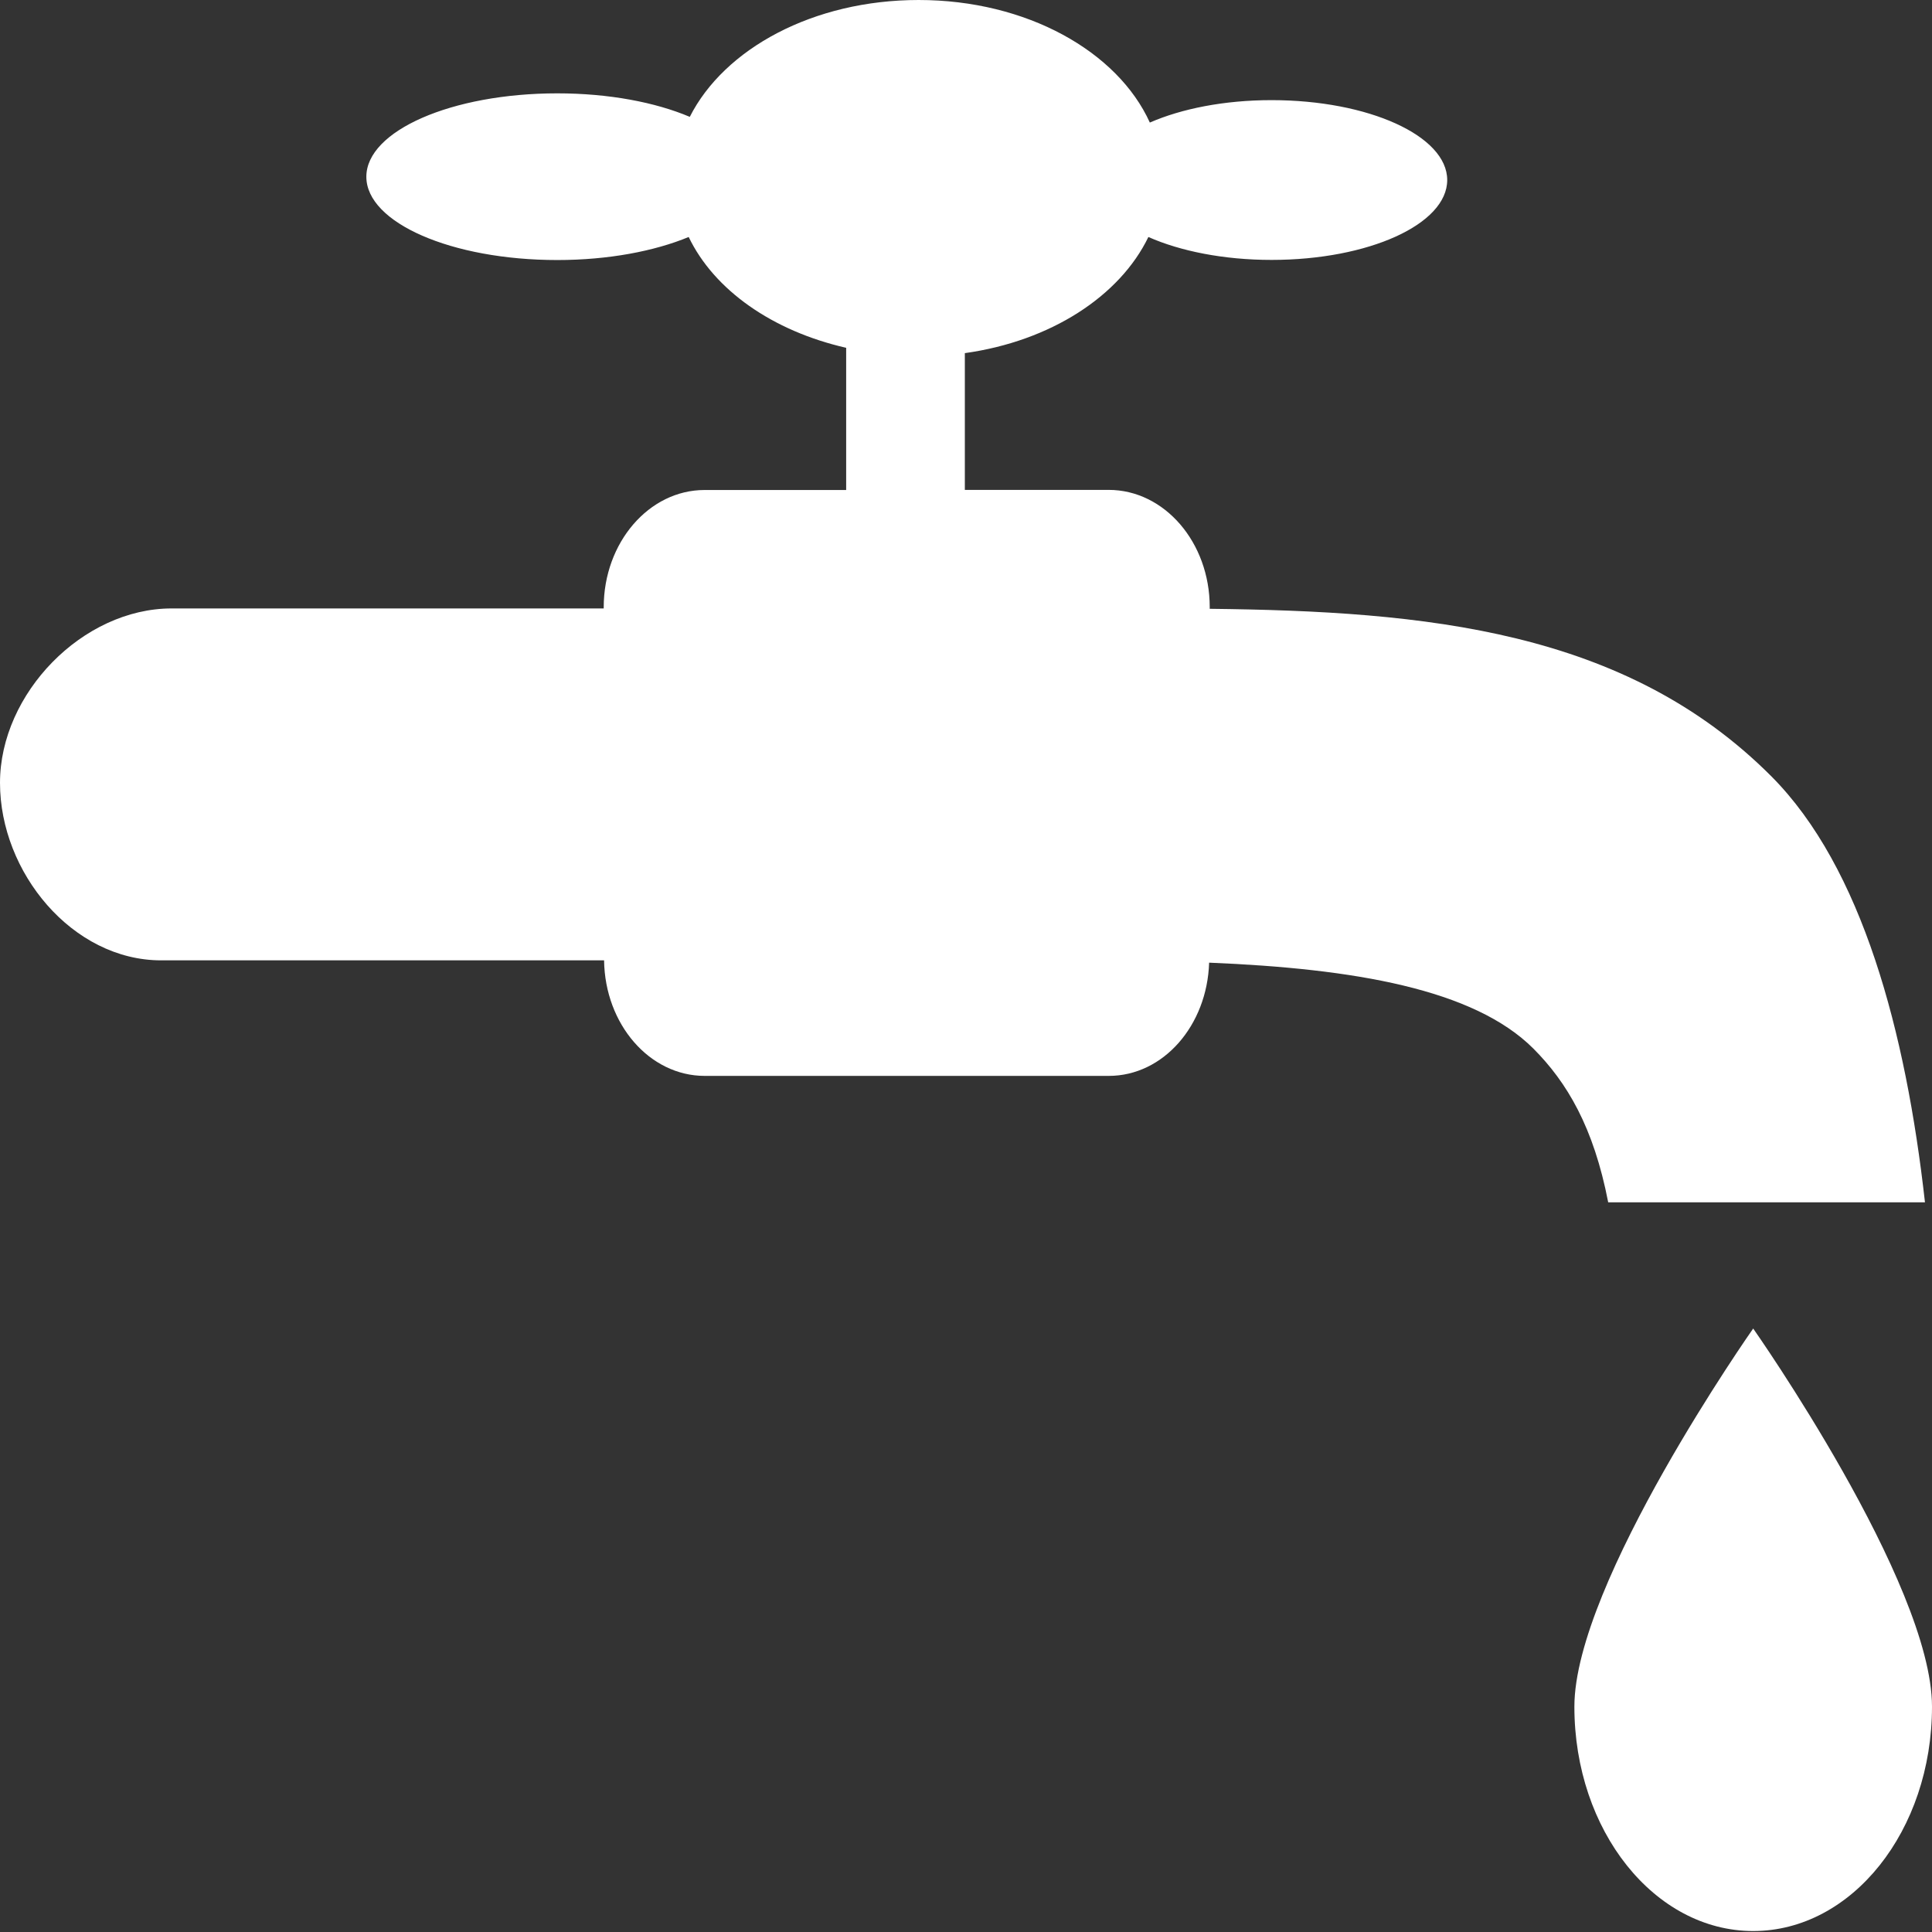 <svg width="224" height="224" viewBox="0 0 224 224" fill="none" xmlns="http://www.w3.org/2000/svg">
<rect x="0" y="0" width="224" height="224" fill="#333333" stroke="none"/>
<path fill-rule="evenodd" clip-rule="evenodd" d="M224 197.871C224 212.236 214.723 223.888 203.268 223.888C191.827 223.888 182.537 212.25 182.537 197.871C182.537 183.521 203.268 154.033 203.268 154.033C203.268 154.033 224 183.521 224 197.871Z" fill="white"/>
<path fill-rule="evenodd" clip-rule="evenodd" d="M205.377 90.01C188.44 73.032 165.305 70.867 140.258 70.586V70.389C140.258 62.898 135.016 56.798 128.536 56.798H111.866V40.943C121.818 39.552 129.829 34.337 133.146 27.478C136.829 29.109 141.861 30.135 147.426 30.135C158.685 30.135 167.793 26.002 167.793 20.872C167.793 15.756 158.685 11.61 147.426 11.61C141.931 11.61 136.983 12.608 133.315 14.21C129.576 5.974 119.049 0 106.511 0C94.283 0 83.967 5.65 79.975 13.549C75.997 11.863 70.6 10.823 64.612 10.823C52.37 10.823 42.475 15.166 42.475 20.493C42.475 25.834 52.37 30.149 64.612 30.149C70.53 30.149 75.871 29.123 79.848 27.478C82.8 33.62 89.547 38.371 98.106 40.325V56.812H81.69C75.238 56.812 69.996 62.912 69.996 70.403V70.544H19.902C9.586 70.544 0 80.397 0 90.769C0 101.128 8.377 111.346 18.694 111.346H70.038C70.136 118.754 75.308 124.741 81.704 124.741H128.55C134.889 124.741 139.963 118.88 140.188 111.613C157.012 112.302 170.885 114.678 177.786 121.579C181.679 125.486 184.772 130.687 186.458 139.401H223.185C220.978 119.653 215.904 100.58 205.377 90.01Z" fill="white"/>
</svg>
